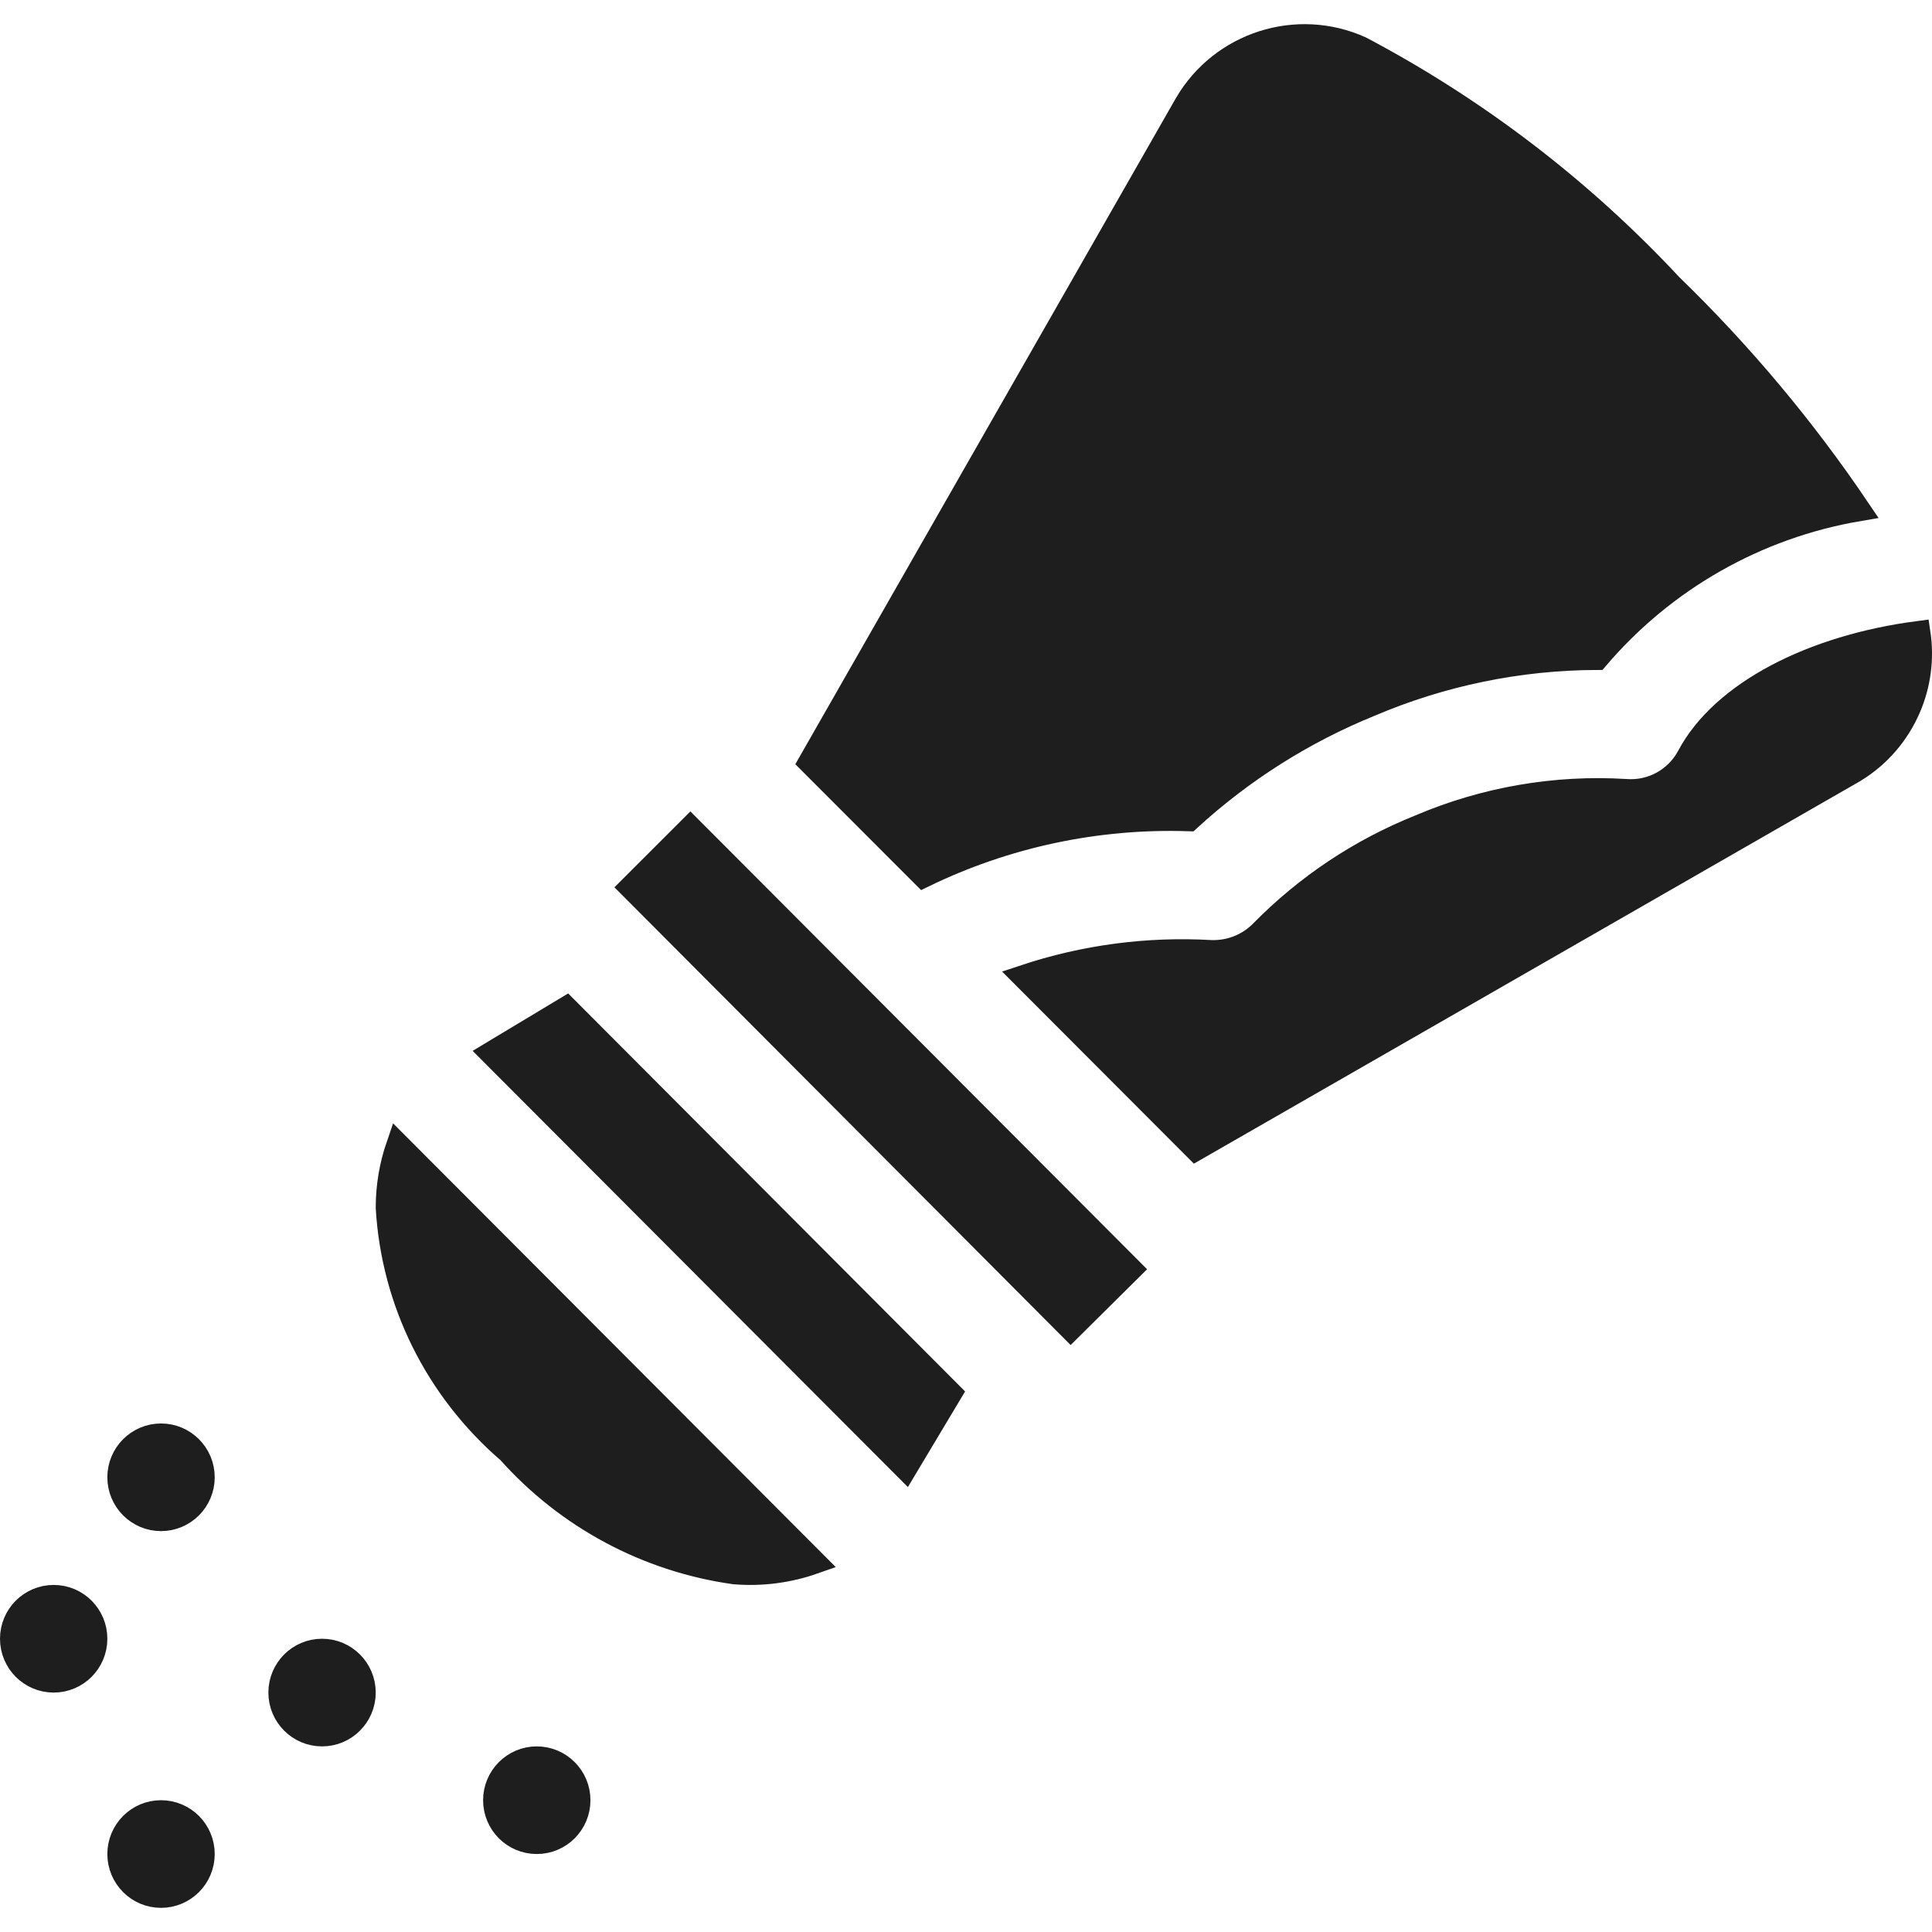 <?xml version="1.0" encoding="UTF-8"?>
<svg width="80px" height="80px" viewBox="0 0 80 80" version="1.1" xmlns="http://www.w3.org/2000/svg" xmlns:xlink="http://www.w3.org/1999/xlink">
    <title>838D4194-58C7-4943-864D-C58C198E6078</title>
    <g id="🧬-Symbols" stroke="none" stroke-width="1" fill="none" fill-rule="evenodd">
        <g id="icons/salt">
            <rect id="icon-space" x="0" y="0" width="80" height="79.904"></rect>
            <path d="M6.668,75.043 C7.143,75.043 7.574,75.236 7.886,75.549 C8.198,75.862 8.391,76.294 8.391,76.771 C8.391,77.249 8.198,77.681 7.886,77.994 C7.574,78.307 7.143,78.5 6.668,78.5 C6.192,78.5 5.762,78.307 5.45,77.994 C5.138,77.681 4.945,77.249 4.945,76.771 C4.945,76.294 5.138,75.862 5.45,75.549 C5.762,75.236 6.192,75.043 6.668,75.043 Z M22.226,72.814 C22.702,72.814 23.132,73.008 23.444,73.32 C23.756,73.633 23.949,74.065 23.949,74.543 C23.949,75.02 23.756,75.453 23.444,75.766 C23.132,76.078 22.702,76.271 22.226,76.271 C21.751,76.271 21.32,76.078 21.009,75.766 C20.697,75.453 20.504,75.02 20.504,74.543 C20.504,74.065 20.697,73.633 21.009,73.32 C21.32,73.008 21.751,72.814 22.226,72.814 Z M13.336,68.357 C13.811,68.357 14.242,68.55 14.553,68.863 C14.866,69.176 15.058,69.608 15.058,70.086 C15.058,70.563 14.866,70.995 14.553,71.308 C14.242,71.621 13.811,71.814 13.336,71.814 C12.86,71.814 12.43,71.621 12.118,71.308 C11.806,70.995 11.613,70.563 11.613,70.086 C11.613,69.608 11.806,69.176 12.118,68.863 C12.43,68.55 12.86,68.357 13.336,68.357 Z M2.223,66.129 C2.698,66.129 3.129,66.322 3.44,66.634 C3.752,66.947 3.945,67.38 3.945,67.857 C3.945,68.335 3.752,68.767 3.44,69.08 C3.129,69.392 2.698,69.586 2.223,69.586 C1.747,69.586 1.317,69.392 1.005,69.08 C0.693,68.767 0.5,68.335 0.5,67.857 C0.5,67.38 0.693,66.947 1.005,66.634 C1.317,66.322 1.747,66.129 2.223,66.129 Z M16.488,47.436 L33.693,64.681 C32.644,65.05 31.526,65.195 30.413,65.102 C26.81,64.597 23.502,62.827 21.077,60.107 C18.081,57.527 16.287,53.9 16.058,50.013 C16.057,49.134 16.203,48.263 16.488,47.436 L16.488,47.436 Z M6.668,59.443 C7.143,59.443 7.574,59.636 7.886,59.949 C8.198,60.261 8.391,60.694 8.391,61.171 C8.391,61.649 8.198,62.081 7.886,62.394 C7.574,62.706 7.143,62.9 6.668,62.9 C6.192,62.9 5.762,62.706 5.45,62.394 C5.138,62.081 4.945,61.649 4.945,61.171 C4.945,60.694 5.138,60.261 5.45,59.949 C5.762,59.636 6.192,59.443 6.668,59.443 Z M23.449,41.766 L28.391,46.722 L39.334,57.694 L37.494,60.769 L20.376,43.613 L23.449,41.766 Z M28.587,34.306 L46.79,52.555 L44.335,54.989 L26.149,36.742 L28.587,34.306 Z M79.437,26.214 C79.596,27.273 79.451,28.332 79.048,29.282 C78.589,30.362 77.797,31.301 76.748,31.928 L76.748,31.928 L49.519,47.561 L42.419,40.449 C44.904,39.622 47.526,39.274 50.145,39.426 C50.939,39.453 51.697,39.15 52.247,38.591 C54.103,36.7 56.33,35.216 58.788,34.232 C61.485,33.081 64.401,32.577 67.315,32.756 C67.854,32.799 68.38,32.68 68.835,32.431 C69.292,32.181 69.677,31.8 69.933,31.319 C71.33,28.692 75.047,26.787 79.437,26.214 Z M52.296,1.77 C53.587,1.357 55.024,1.406 56.344,2.002 C61.142,4.536 65.482,7.859 69.185,11.832 C72.094,14.653 74.686,17.749 76.94,21.087 C72.734,21.806 68.904,23.98 66.124,27.241 C62.894,27.252 59.698,27.91 56.731,29.175 C53.969,30.297 51.429,31.904 49.23,33.92 C45.432,33.792 41.661,34.593 38.242,36.252 L38.242,36.252 L33.556,31.561 L49.123,4.315 C49.856,3.06 51.002,2.183 52.296,1.77 Z" stroke="#1F1E1E" fill="#1F1E1E"></path>
        </g>
    </g>
</svg>